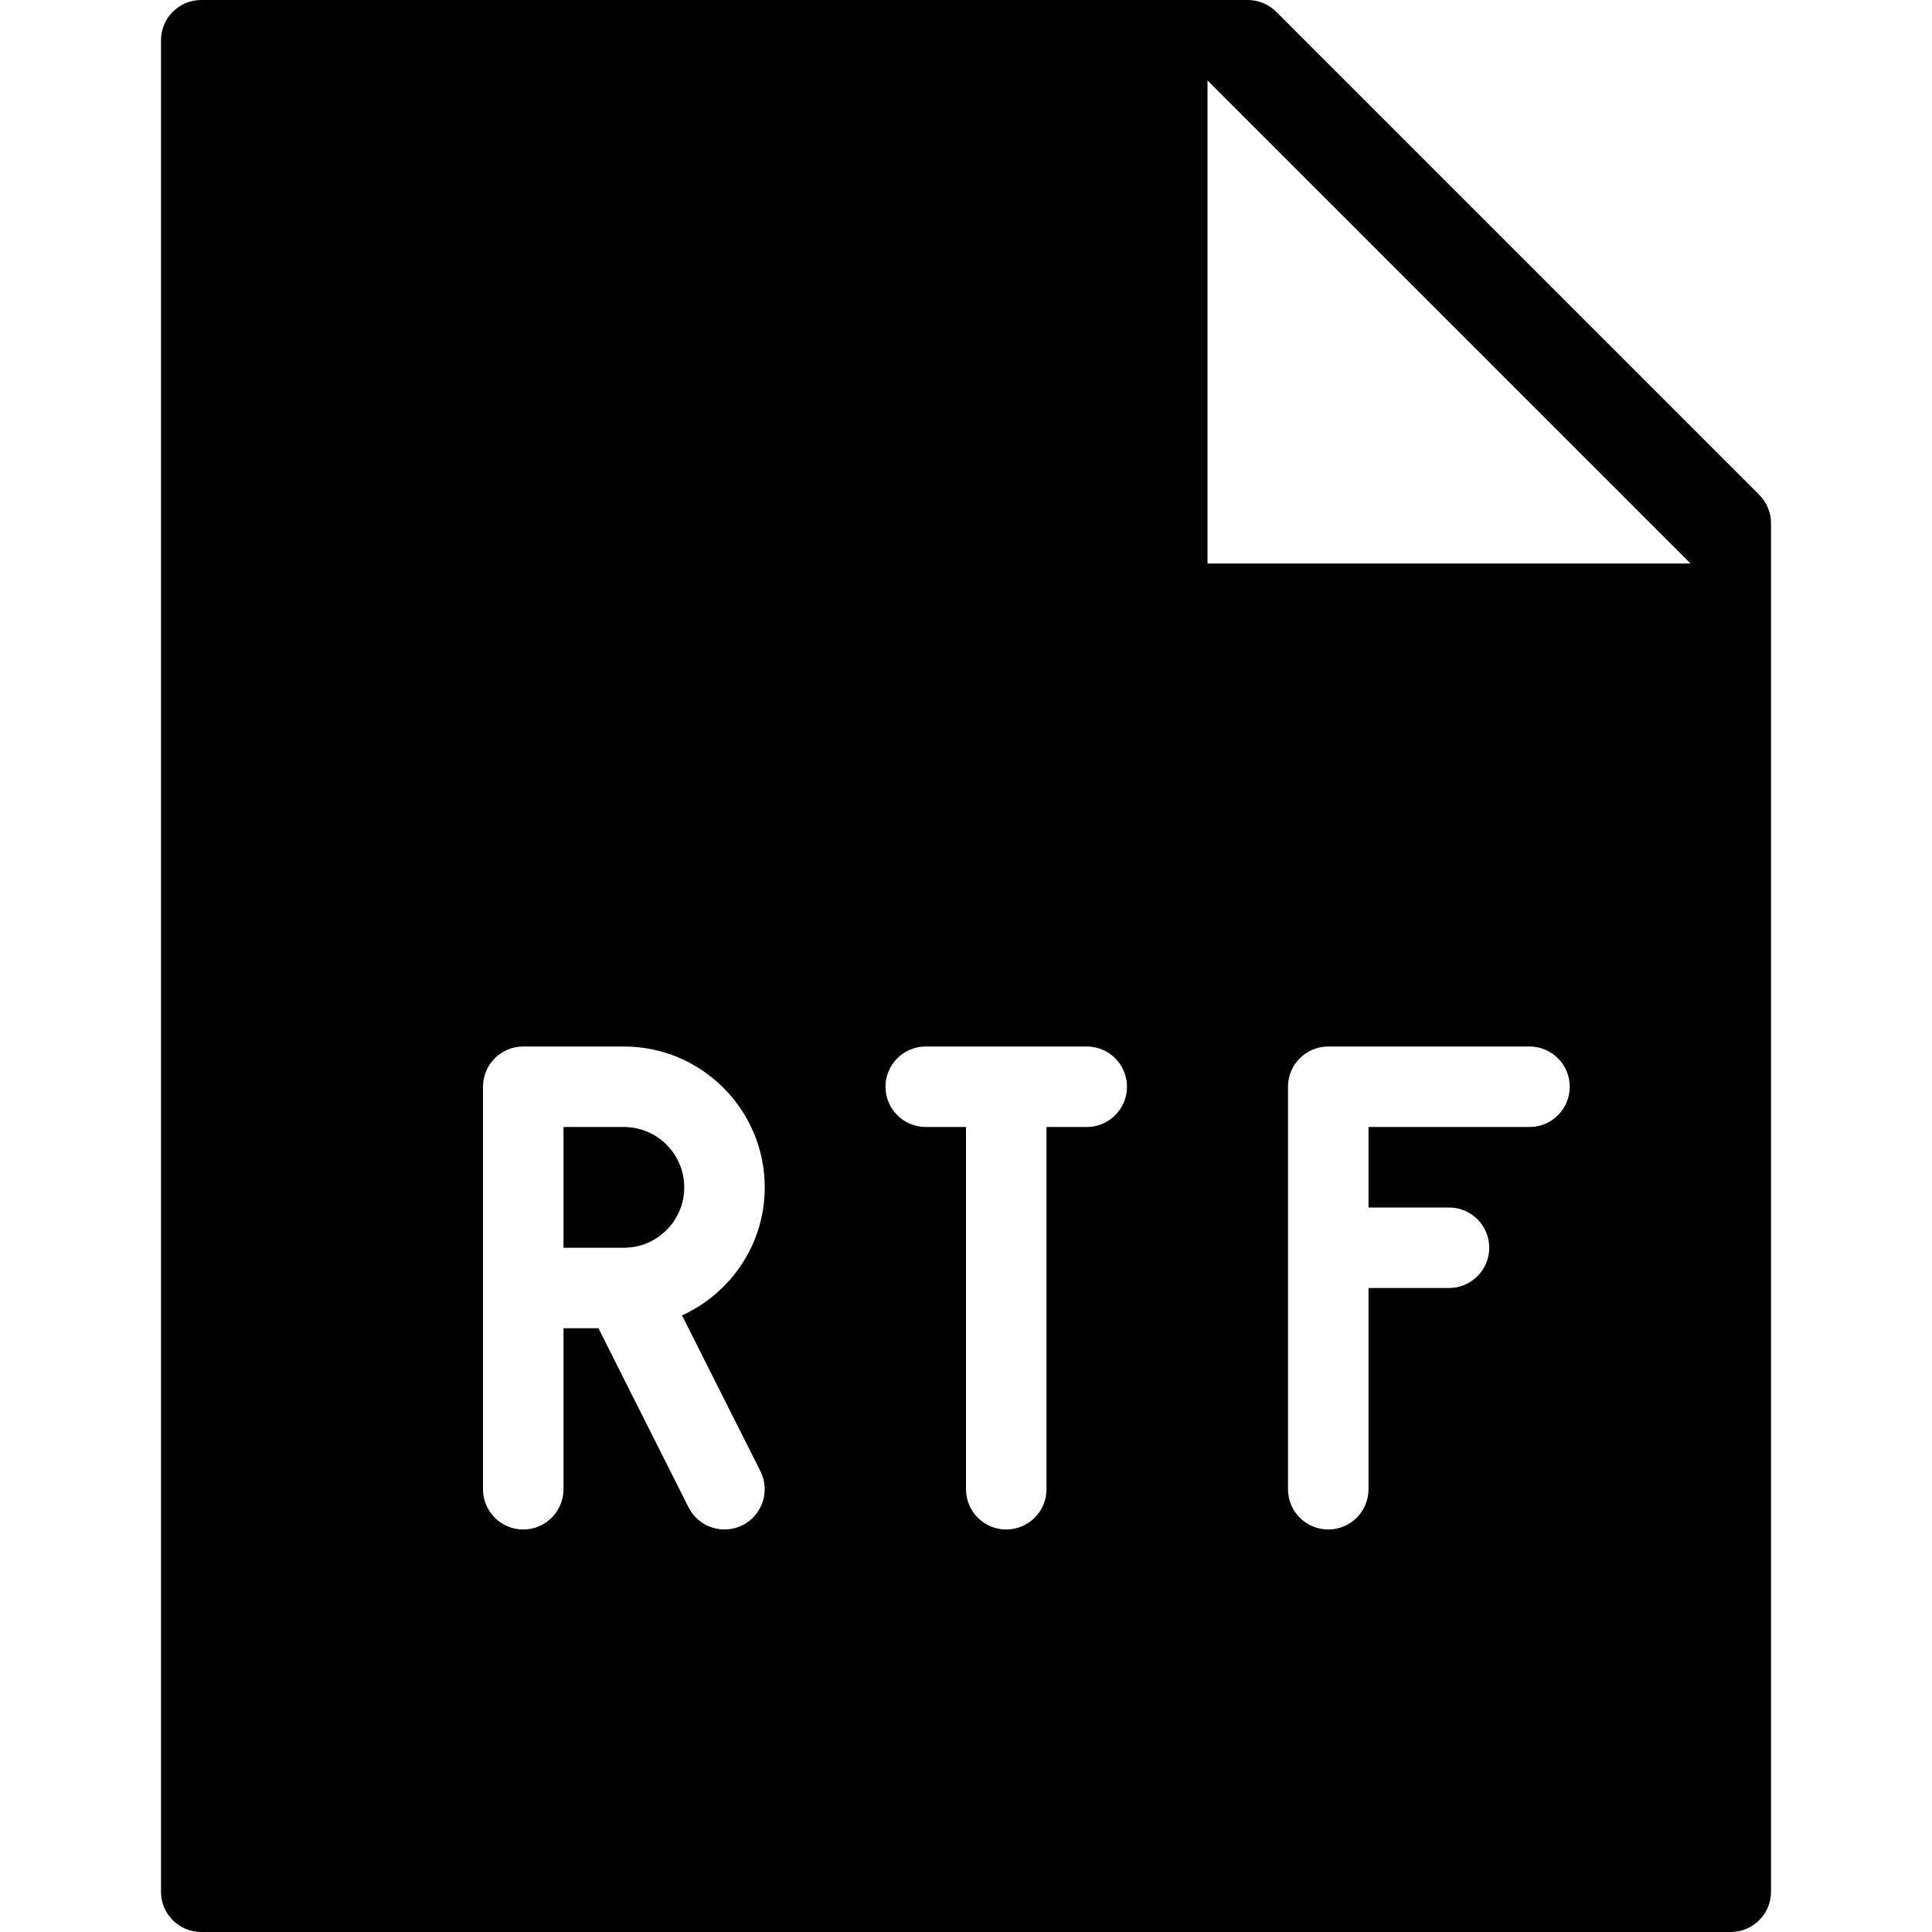 <?xml version="1.0" encoding="utf-8"?>
<!-- Generator: Adobe Illustrator 19.2.1, SVG Export Plug-In . SVG Version: 6.00 Build 0)  -->
<svg version="1.1" xmlns="http://www.w3.org/2000/svg" xmlns:xlink="http://www.w3.org/1999/xlink" x="0px" y="0px" width="24px"
	 height="24px" viewBox="0 0 24 24" enable-background="new 0 0 24 24" xml:space="preserve">
<g id="Filled_Icons">
	<g>
		<path d="M7.75,14H7v1.5h0.75c0.413,0,0.75-0.336,0.75-0.75S8.163,14,7.75,14z"/>
		<path d="M21.854,6.147l-6-6C15.76,0.053,15.632,0,15.5,0h-13C2.224,0,2,0.224,2,0.5v23C2,23.776,2.224,24,2.5,24h19
			c0.276,0,0.5-0.224,0.5-0.5v-17C22,6.367,21.947,6.24,21.854,6.147z M9.446,18.275c0.124,0.246,0.025,0.547-0.222,0.672
			c-0.248,0.123-0.547,0.023-0.671-0.223L7.434,16.5H7v2C7,18.775,6.776,19,6.5,19S6,18.775,6,18.5v-5C6,13.224,6.224,13,6.5,13
			h1.25c0.965,0,1.75,0.785,1.75,1.75c0,0.707-0.423,1.315-1.028,1.59L9.446,18.275z M13.5,14H13v4.5c0,0.276-0.224,0.5-0.5,0.5
			S12,18.776,12,18.5V14h-0.5c-0.276,0-0.5-0.224-0.5-0.5s0.224-0.5,0.5-0.5h2c0.276,0,0.5,0.224,0.5,0.5S13.776,14,13.5,14z M19,14
			h-2v1h1c0.276,0,0.5,0.224,0.5,0.5S18.276,16,18,16h-1v2.5c0,0.276-0.224,0.5-0.5,0.5S16,18.776,16,18.5v-5
			c0-0.276,0.224-0.5,0.5-0.5H19c0.276,0,0.5,0.224,0.5,0.5S19.276,14,19,14z M15,7V1l6,6H15z"/>
	</g>
</g>
<g id="Invisible_Shape">
	<rect fill="none" width="24" height="24"/>
</g>
</svg>

